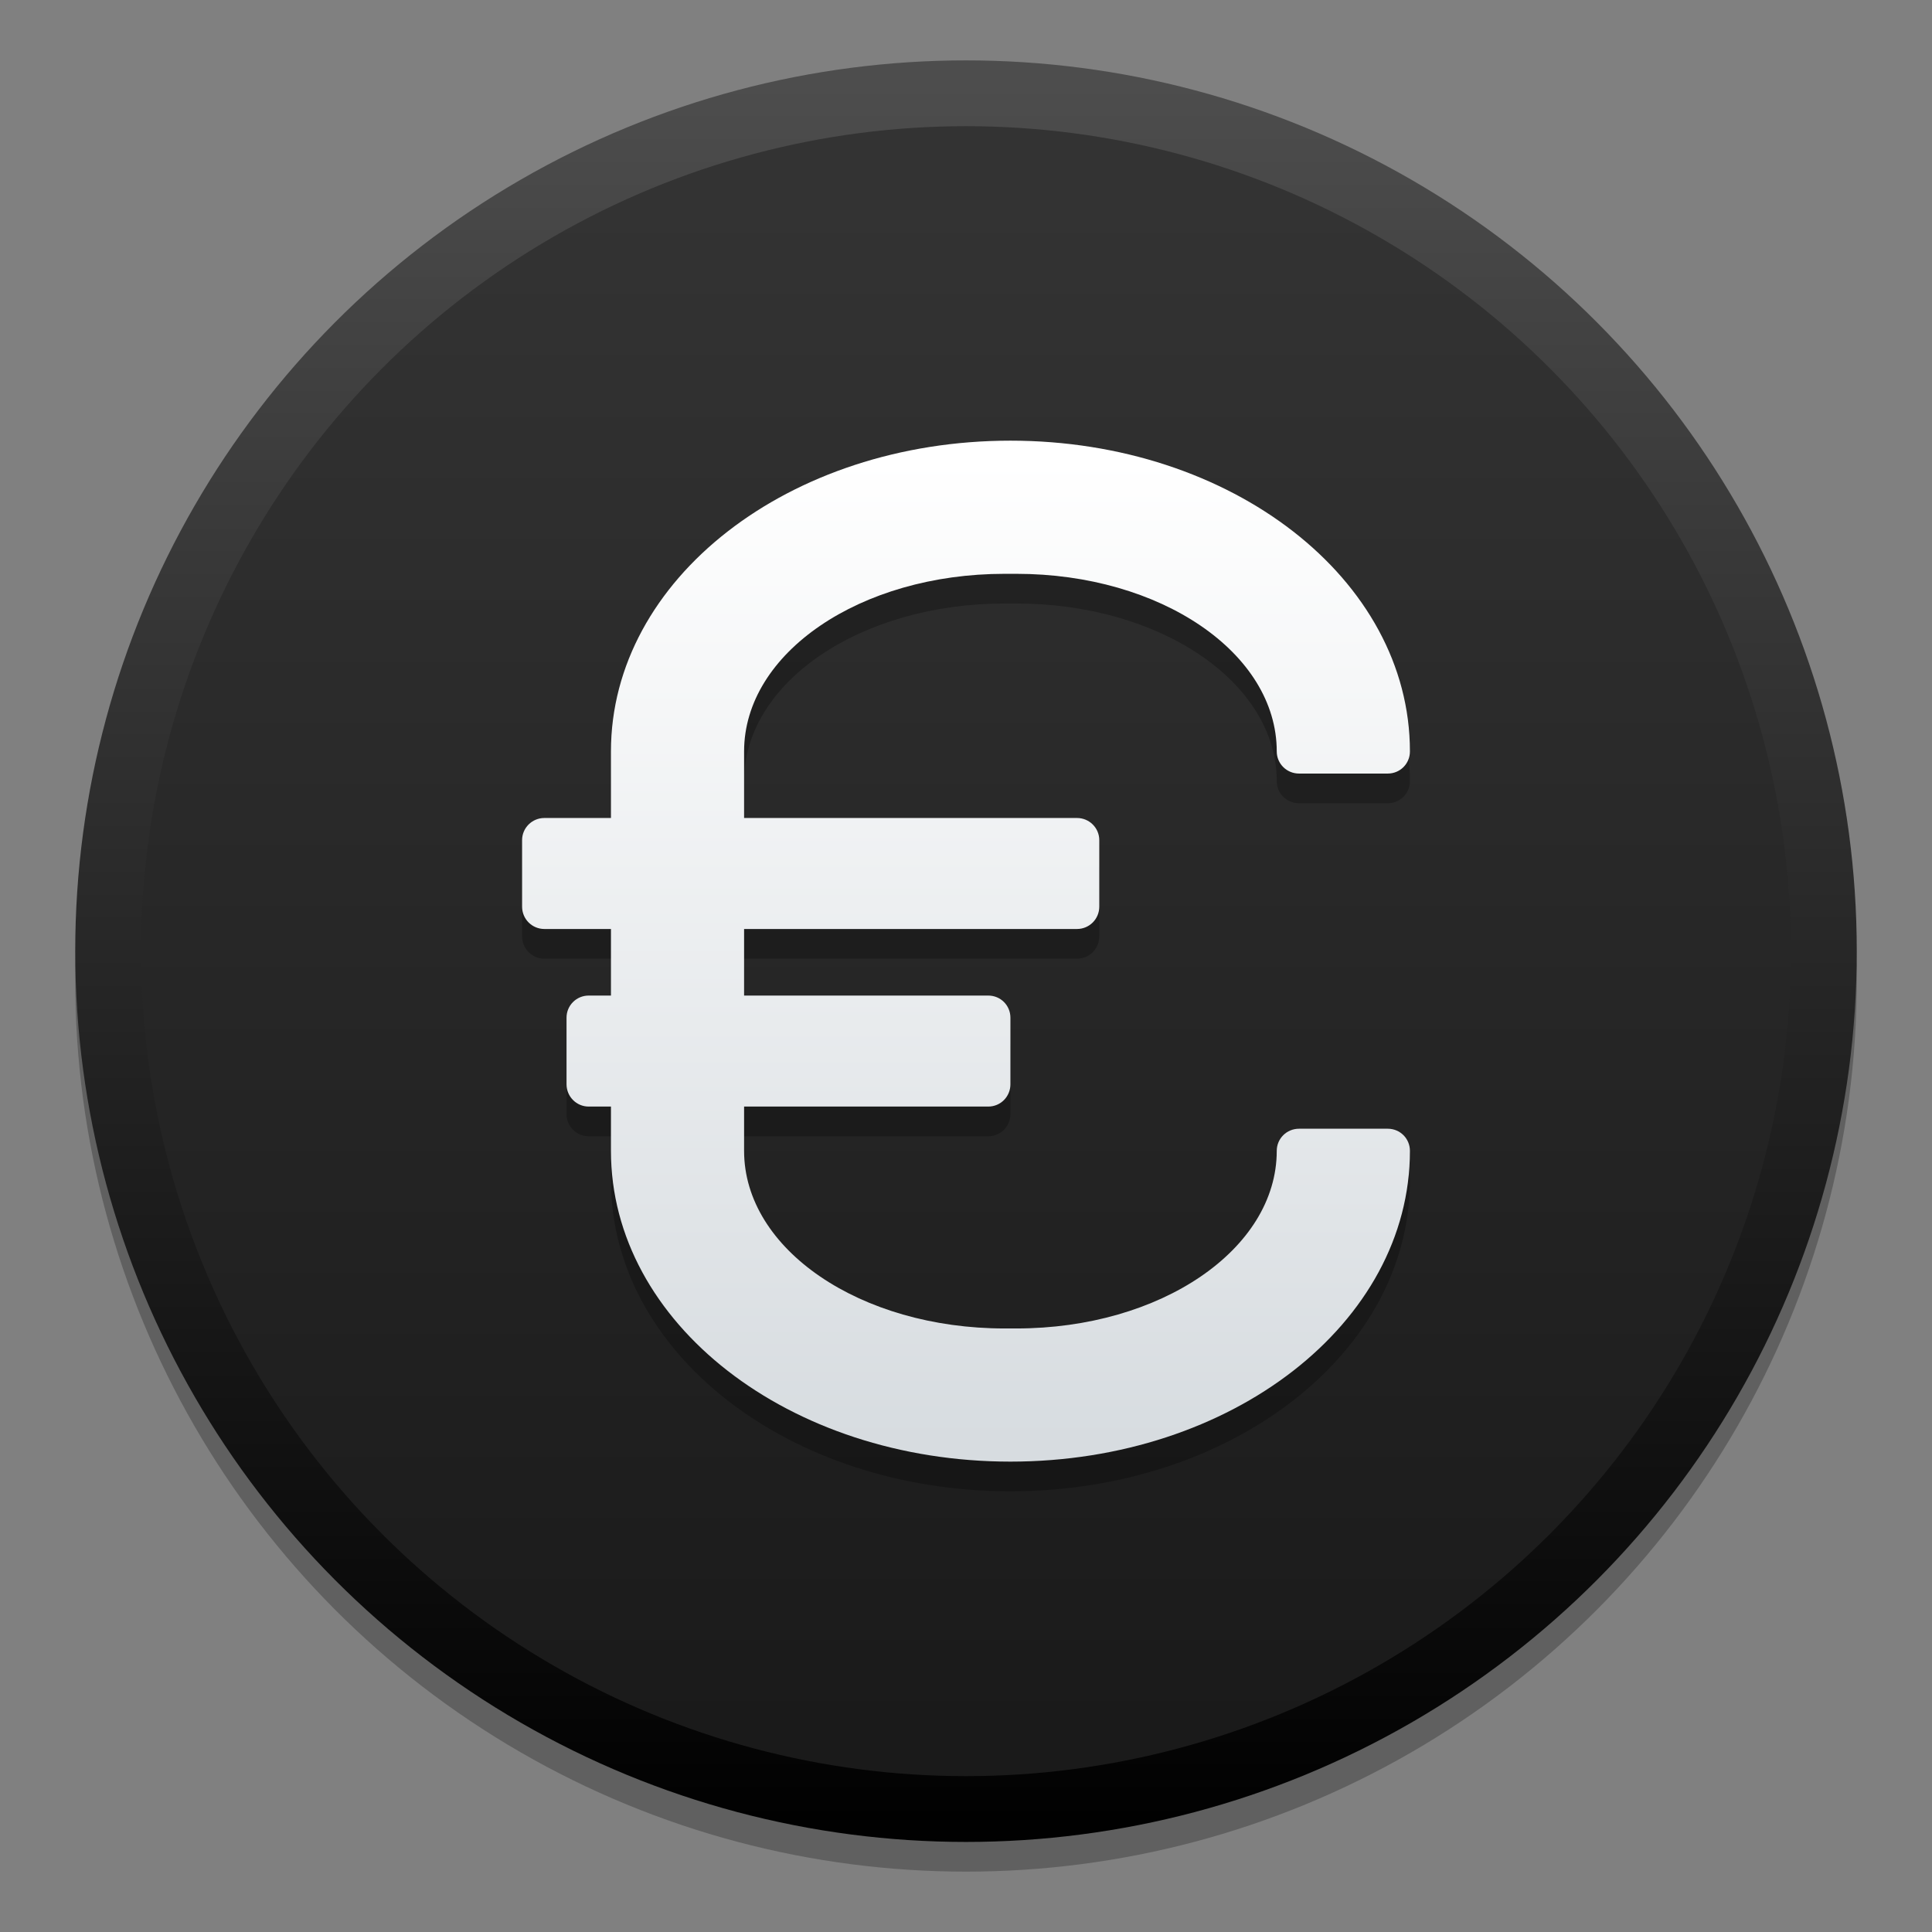<?xml version="1.0" encoding="UTF-8" standalone="no"?>
<svg
   xmlns:dc="http://purl.org/dc/elements/1.1/"
   xmlns:cc="http://creativecommons.org/ns#"
   xmlns:rdf="http://www.w3.org/1999/02/22-rdf-syntax-ns#"
   xmlns:svg="http://www.w3.org/2000/svg"
   xmlns="http://www.w3.org/2000/svg"
   xmlns:xlink="http://www.w3.org/1999/xlink"
   xmlns:sodipodi="http://sodipodi.sourceforge.net/DTD/sodipodi-0.dtd"
   xmlns:inkscape="http://www.inkscape.org/namespaces/inkscape"
   height="128"
   viewBox="0 0 128 128"
   width="128"
   version="1.1"
   id="svg64"
   sodipodi:docname="skrooge-black.svg"
   inkscape:version="0.92.3 (2405546, 2018-03-11)">
  <rect x="0" y="0" width="128" height="128" fill="#808080" stroke="none"/>
  <defs
     id="defs68">
    <linearGradient
       inkscape:collect="always"
       id="linearGradient3839">
      <stop
         style="stop-color:#010101;stop-opacity:1"
         offset="0"
         id="stop3835" />
      <stop
         style="stop-color:#4d4d4d;stop-opacity:1"
         offset="1"
         id="stop3837" />
    </linearGradient>
    <linearGradient
       inkscape:collect="always"
       id="linearGradient3827">
      <stop
         style="stop-color:#d7dce0;stop-opacity:1"
         offset="0"
         id="stop3823" />
      <stop
         style="stop-color:#ffffff;stop-opacity:1"
         offset="1"
         id="stop3825" />
    </linearGradient>
    <linearGradient
       inkscape:collect="always"
       id="linearGradient3819">
      <stop
         style="stop-color:#1a1a1a;stop-opacity:1"
         offset="0"
         id="stop3815" />
      <stop
         style="stop-color:#333333;stop-opacity:1"
         offset="1"
         id="stop3817" />
    </linearGradient>
    <linearGradient
       inkscape:collect="always"
       xlink:href="#linearGradient3827"
       id="linearGradient3829"
       x1="519.082"
       y1="149.5"
       x2="519.082"
       y2="77.399"
       gradientUnits="userSpaceOnUse"
       gradientTransform="matrix(0.903,0,0,0.903,348.567,-171.498)" />
    <linearGradient
       inkscape:collect="always"
       xlink:href="#linearGradient3819"
       id="linearGradient3833"
       gradientUnits="userSpaceOnUse"
       x1="515.445"
       y1="171.213"
       x2="515.445"
       y2="59.993"
       gradientTransform="matrix(0.911,0,0,0.911,341.006,-173.31)" />
    <linearGradient
       inkscape:collect="always"
       xlink:href="#linearGradient3839"
       id="linearGradient3841"
       x1="514.735"
       y1="173.029"
       x2="514.735"
       y2="55.876"
       gradientUnits="userSpaceOnUse"
       gradientTransform="matrix(0.984,0,0,0.984,303.543,-181.625)" />
  </defs>
  <sodipodi:namedview
     pagecolor="#ffffff"
     bordercolor="#666666"
     borderopacity="1"
     objecttolerance="10"
     gridtolerance="10"
     guidetolerance="10"
     inkscape:pageopacity="0"
     inkscape:pageshadow="2"
     inkscape:window-width="1529"
     inkscape:window-height="837"
     id="namedview66"
     showgrid="false"
     inkscape:zoom="0.4609375"
     inkscape:cx="503.83334"
     inkscape:cy="-39.939396"
     inkscape:window-x="71"
     inkscape:window-y="27"
     inkscape:window-maximized="1"
     inkscape:current-layer="svg64" />
  <linearGradient
     id="a">
    <stop
       offset="0"
       stop-opacity=".314"
       id="stop2" />
    <stop
       offset=".222"
       stop-opacity=".275"
       id="stop4" />
    <stop
       offset="1"
       stop-opacity="0"
       id="stop6" />
  </linearGradient>
  <radialGradient
     id="b"
     cx="450.909"
     cy="189.579"
     gradientTransform="matrix(3.5e-7,-0.156,-0.281,-2e-7,89.046,127.191)"
     gradientUnits="userSpaceOnUse"
     r="21.167"
     xlink:href="#a" />
  <radialGradient
     id="c"
     cx="450.909"
     cy="189.579"
     gradientTransform="matrix(-3.5e-7,0.156,0.281,2e-7,-25.54,-15.055)"
     gradientUnits="userSpaceOnUse"
     r="21.167"
     xlink:href="#a" />
  <radialGradient
     id="d"
     cx="450.909"
     cy="189.579"
     gradientTransform="matrix(-3.5e-7,-0.156,0.281,-2e-7,-25.54,127.191)"
     gradientUnits="userSpaceOnUse"
     r="21.167"
     xlink:href="#a" />
  <radialGradient
     id="e"
     cx="450.909"
     cy="189.579"
     gradientTransform="matrix(3.5e-7,0.156,-0.281,2e-7,89.046,-15.055)"
     gradientUnits="userSpaceOnUse"
     r="21.167"
     xlink:href="#a" />
  <linearGradient
     id="f"
     gradientTransform="matrix(0.027,0,0,0.125,24.931,26.878)"
     gradientUnits="userSpaceOnUse"
     x1="255.323"
     x2="255.323"
     y1="233.5"
     y2="254.667">
    <stop
       offset="0"
       stop-opacity=".275"
       id="stop13" />
    <stop
       offset="1"
       stop-opacity="0"
       id="stop15" />
  </linearGradient>
  <linearGradient
     id="g">
    <stop
       offset="0"
       stop-color="#e0e0e0"
       id="stop18" />
    <stop
       offset="1"
       stop-color="#bdbdbd"
       id="stop20" />
  </linearGradient>
  <linearGradient
     id="h"
     gradientUnits="userSpaceOnUse"
     x1="254"
     x2="254"
     xlink:href="#g"
     y1="-168.667"
     y2="233.5" />
  <linearGradient
     id="i"
     gradientUnits="userSpaceOnUse"
     x1="31.753"
     x2="31.753"
     y1="8.438"
     y2="53.422">
    <stop
       offset="0"
       stop-color="#424242"
       id="stop24" />
    <stop
       offset="1"
       stop-color="#616161"
       id="stop26" />
  </linearGradient>
  <linearGradient
     id="j"
     gradientUnits="userSpaceOnUse"
     x1="32.415"
     x2="32.415"
     xlink:href="#g"
     y1="15.715"
     y2="46.145"
     gradientTransform="translate(9.695,1.017)" />
  <g
     id="g3852"
     transform="translate(-746.707,132.066)">
    <circle
       style="opacity:0.25;fill:#000000;fill-opacity:1;stroke:none;stroke-width:0.133;stroke-linecap:round;stroke-miterlimit:4;stroke-dasharray:none;stroke-dashoffset:0;stroke-opacity:1"
       id="circle3845"
       cx="810.707"
       cy="-67.082"
       r="59.016" />
    <circle
       r="59.016"
       cy="-69.049"
       cx="810.707"
       id="path3797"
       style="opacity:1;fill:url(#linearGradient3841);fill-opacity:1;stroke:none;stroke-width:0.133;stroke-linecap:round;stroke-miterlimit:4;stroke-dasharray:none;stroke-dashoffset:0;stroke-opacity:1" />
    <circle
       style="opacity:1;fill:url(#linearGradient3833);fill-opacity:1;stroke:none;stroke-width:0.124;stroke-linecap:round;stroke-miterlimit:4;stroke-dasharray:none;stroke-dashoffset:0;stroke-opacity:1"
       id="circle3831"
       cx="810.707"
       cy="-69.049"
       r="54.657" />
    <path
       inkscape:connector-curvature="0"
       style="opacity:0.25;fill:#000000;fill-opacity:1;stroke-width:2.223"
       id="path3843"
       d="m 813.651,-100.904 c -14.666,0 -26.467,9.178 -26.467,20.588 v 4.411 h -4.411 c -0.816,0 -1.476,0.66 -1.476,1.468 v 4.411 c 0,0.816 0.66,1.476 1.476,1.476 h 4.411 v 4.411 h -1.476 c -0.808,0 -1.467,0.651 -1.467,1.467 v 4.411 c 0,0.816 0.66,1.476 1.467,1.476 h 1.476 v 2.935 c 0,11.41 11.801,20.588 26.467,20.588 14.666,0 26.467,-9.178 26.467,-20.588 0,-0.816 -0.651,-1.467 -1.468,-1.467 h -5.879 c -0.816,0 -1.476,0.651 -1.476,1.467 0,6.521 -7.693,11.766 -17.254,11.766 h -0.773 c -9.569,0 -17.263,-5.245 -17.263,-11.766 v -2.935 h 16.177 c 0.816,0 1.468,-0.66 1.468,-1.476 v -4.411 c 0,-0.816 -0.651,-1.467 -1.468,-1.467 h -16.177 v -4.411 h 22.056 c 0.816,0 1.476,-0.66 1.476,-1.476 v -4.411 c 0,-0.808 -0.66,-1.468 -1.476,-1.468 h -22.056 v -4.411 c 0,-6.521 7.693,-11.766 17.263,-11.766 h 0.773 c 9.56,0 17.254,5.245 17.254,11.766 0,0.816 0.66,1.467 1.476,1.467 h 5.879 c 0.816,0 1.468,-0.651 1.468,-1.467 0,-11.41 -11.801,-20.588 -26.467,-20.588 z m 0,0" />
    <path
       d="m 813.651,-102.871 c -14.666,0 -26.467,9.178 -26.467,20.588 v 4.411 h -4.411 c -0.816,0 -1.476,0.66 -1.476,1.467 v 4.411 c 0,0.816 0.66,1.476 1.476,1.476 h 4.411 v 4.411 h -1.476 c -0.808,0 -1.467,0.651 -1.467,1.467 v 4.411 c 0,0.816 0.66,1.476 1.467,1.476 h 1.476 v 2.935 c 0,11.41 11.801,20.588 26.467,20.588 14.666,0 26.467,-9.178 26.467,-20.588 0,-0.816 -0.651,-1.467 -1.468,-1.467 h -5.879 c -0.816,0 -1.476,0.651 -1.476,1.467 0,6.521 -7.693,11.766 -17.254,11.766 h -0.773 c -9.569,0 -17.263,-5.245 -17.263,-11.766 v -2.935 h 16.177 c 0.816,0 1.468,-0.66 1.468,-1.476 v -4.411 c 0,-0.816 -0.651,-1.467 -1.468,-1.467 h -16.177 v -4.411 h 22.056 c 0.816,0 1.476,-0.66 1.476,-1.476 v -4.411 c 0,-0.808 -0.66,-1.467 -1.476,-1.467 h -22.056 v -4.411 c 0,-6.521 7.693,-11.766 17.263,-11.766 h 0.773 c 9.56,0 17.254,5.245 17.254,11.766 0,0.816 0.66,1.467 1.476,1.467 h 5.879 c 0.816,0 1.468,-0.651 1.468,-1.467 0,-11.41 -11.801,-20.588 -26.467,-20.588 z m 0,0"
       id="path3793"
       style="fill:url(#linearGradient3829);fill-opacity:1;stroke-width:2.223"
       inkscape:connector-curvature="0" />
  </g>
</svg>
